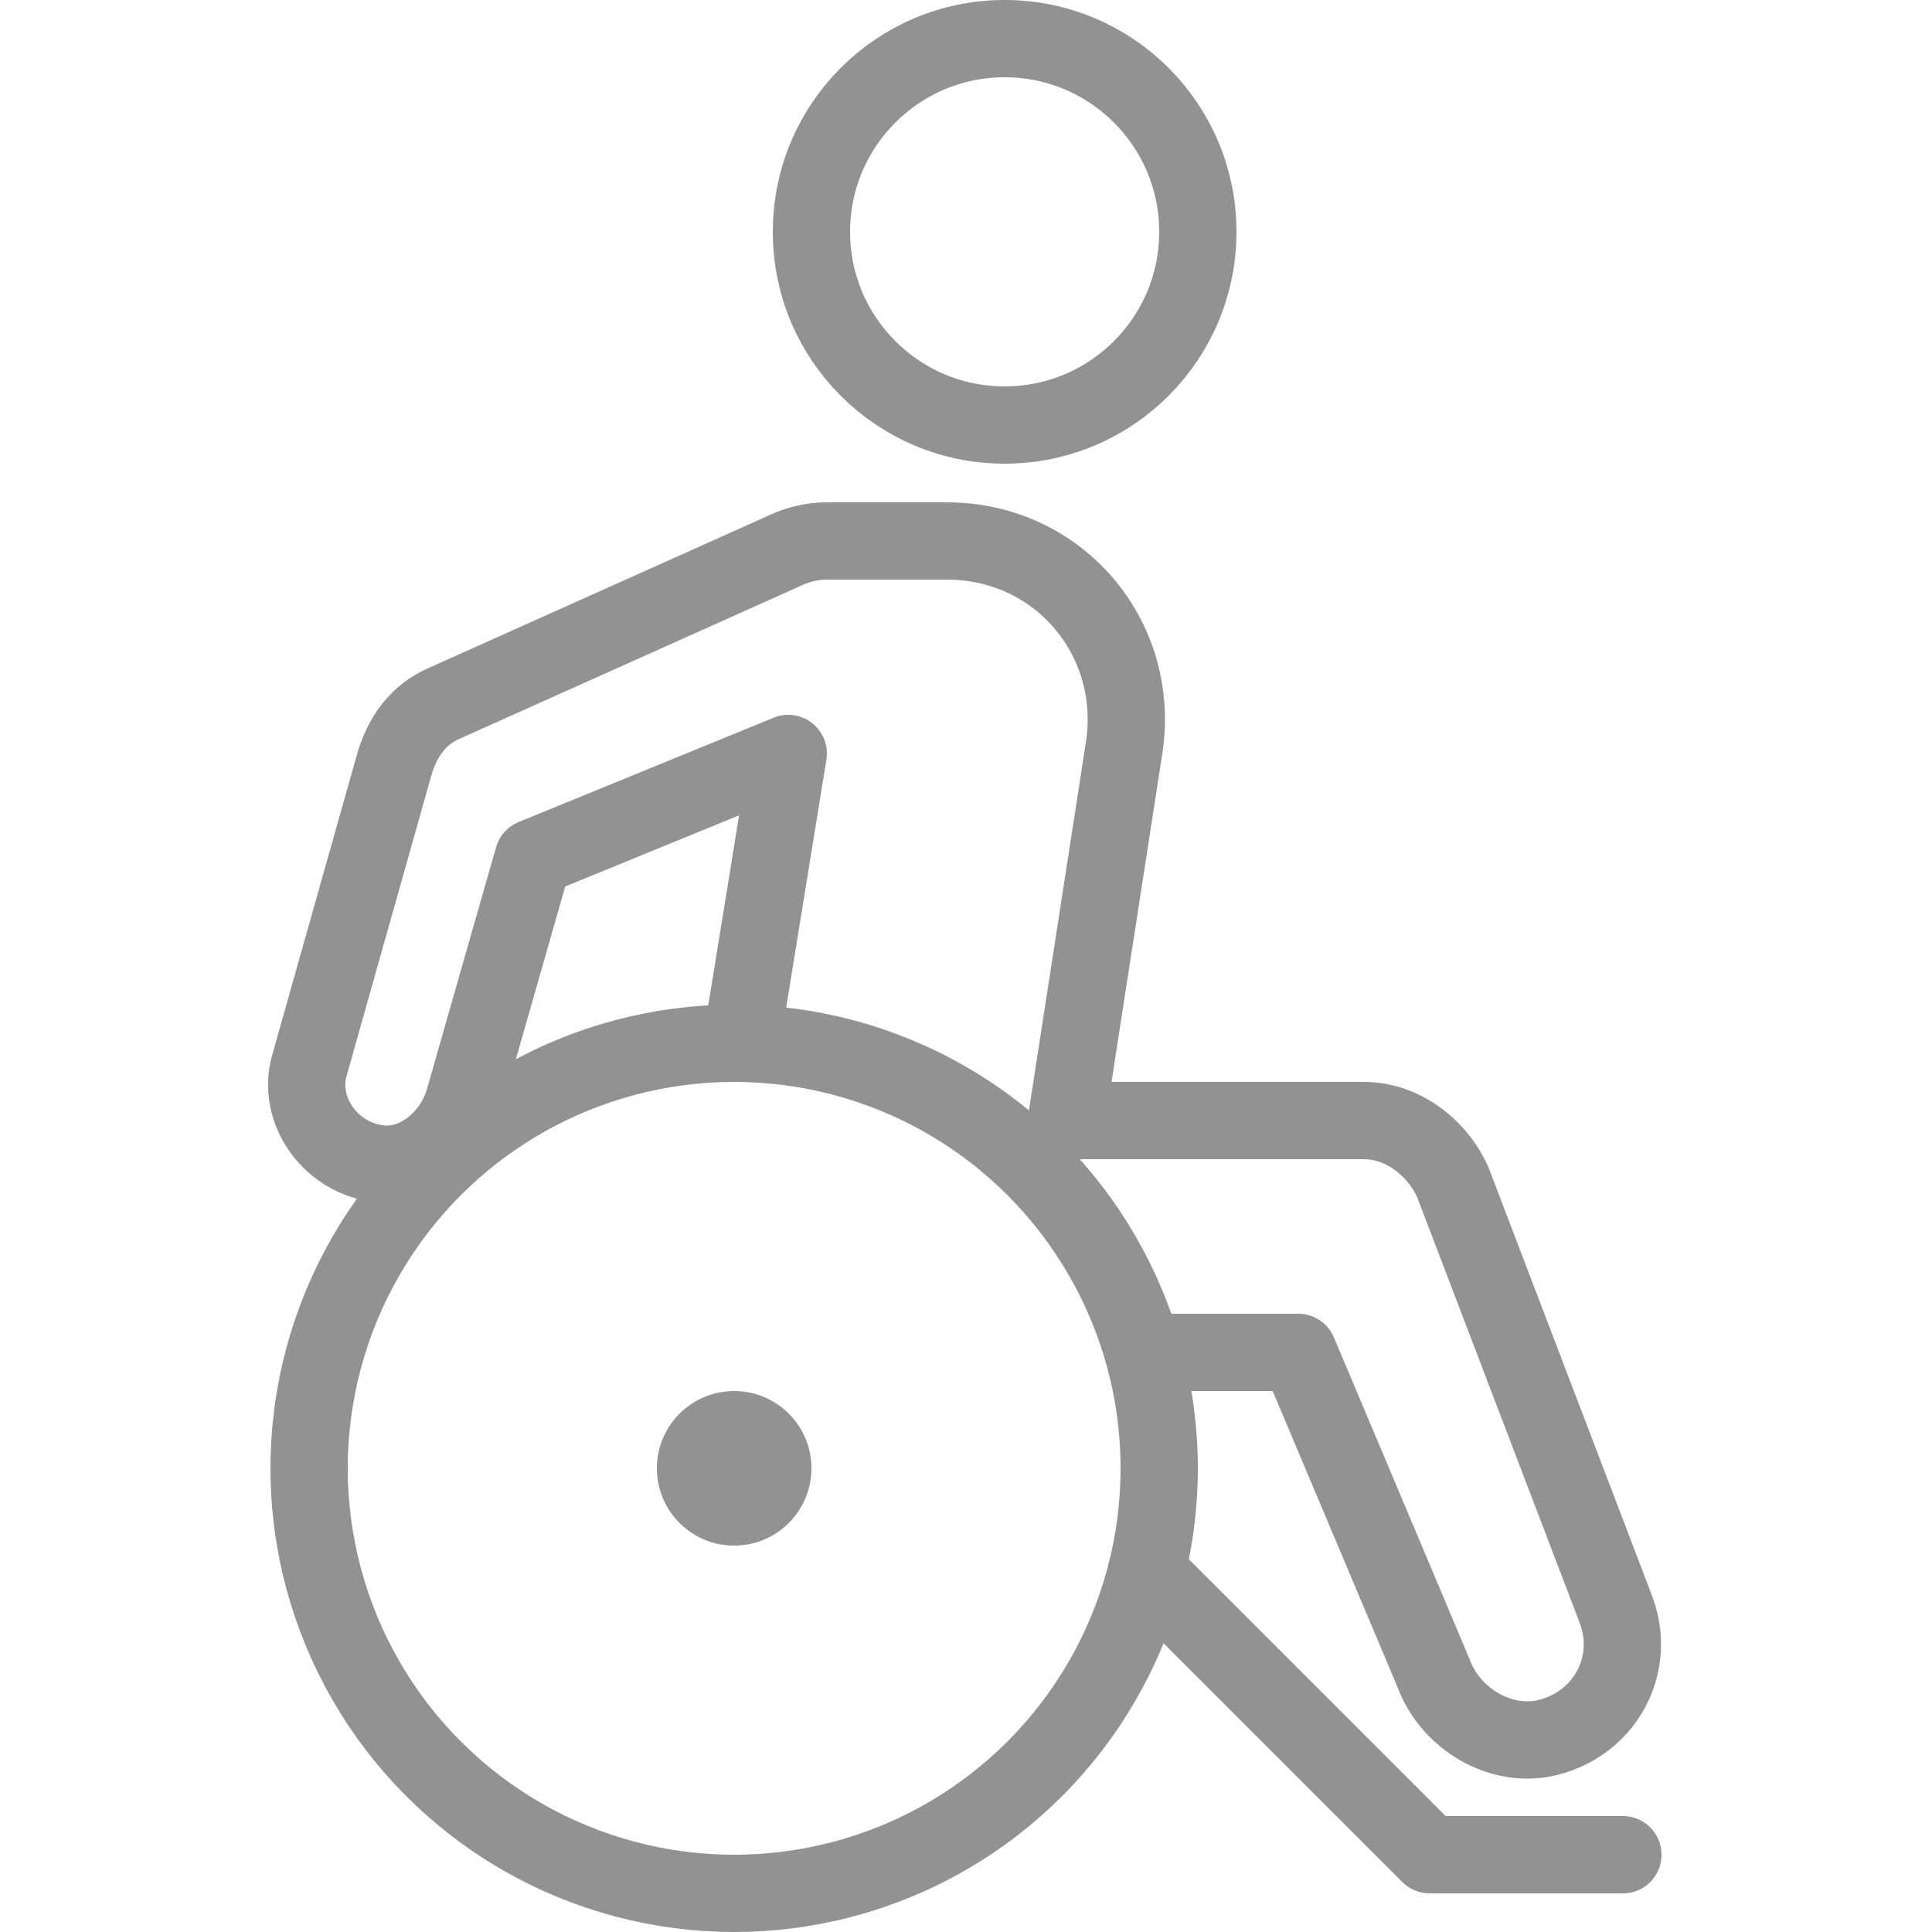 <?xml version="1.0" encoding="utf-8"?>
<!-- Generator: Adobe Illustrator 18.1.1, SVG Export Plug-In . SVG Version: 6.00 Build 0)  -->
<svg xmlns="http://www.w3.org/2000/svg" xmlns:xlink="http://www.w3.org/1999/xlink" version="1.1" id="Layer_1" x="0px" y="0px" viewBox="0 0 50 50" enable-background="new 0 0 50 50" xml:space="preserve" fill="#929292">
<circle fill="none" stroke="#929292" stroke-width="2" stroke-linecap="round" stroke-miterlimit="10" cx="26" cy="6" r="5"/>
<circle fill="none" stroke="#929292" stroke-width="2" stroke-linecap="round" stroke-miterlimit="10" cx="19" cy="38" r="11"/>
<circle cx="19" cy="38" r="2" fill="#929292"/>
<path fill="none" stroke="#929292" stroke-width="2" stroke-linecap="round" stroke-linejoin="round" stroke-miterlimit="10" d="  M29.9,35h3.7l3.5,8.3c0.4,1.1,1.6,1.9,2.8,1.7c1.6-0.3,2.5-1.9,1.9-3.4l-4.2-11c-0.4-0.9-1.3-1.6-2.3-1.6h-7.7l1.5-9.7  c0.4-2.8-1.7-5.3-4.6-5.3l-3.1,0c-0.4,0-0.8,0.1-1.2,0.3l-8.7,3.9c-0.7,0.3-1.1,0.9-1.3,1.6l-2.2,7.8c-0.3,1.1,0.5,2.3,1.7,2.5  c1,0.2,2-0.6,2.3-1.6l1.8-6.3l6.6-2.7l-1.2,7.4"/>
<polyline fill="none" stroke="#929292" stroke-width="2" stroke-linecap="round" stroke-linejoin="round" stroke-miterlimit="10" points="  42,48 37,48 30,41 "/>
</svg>
